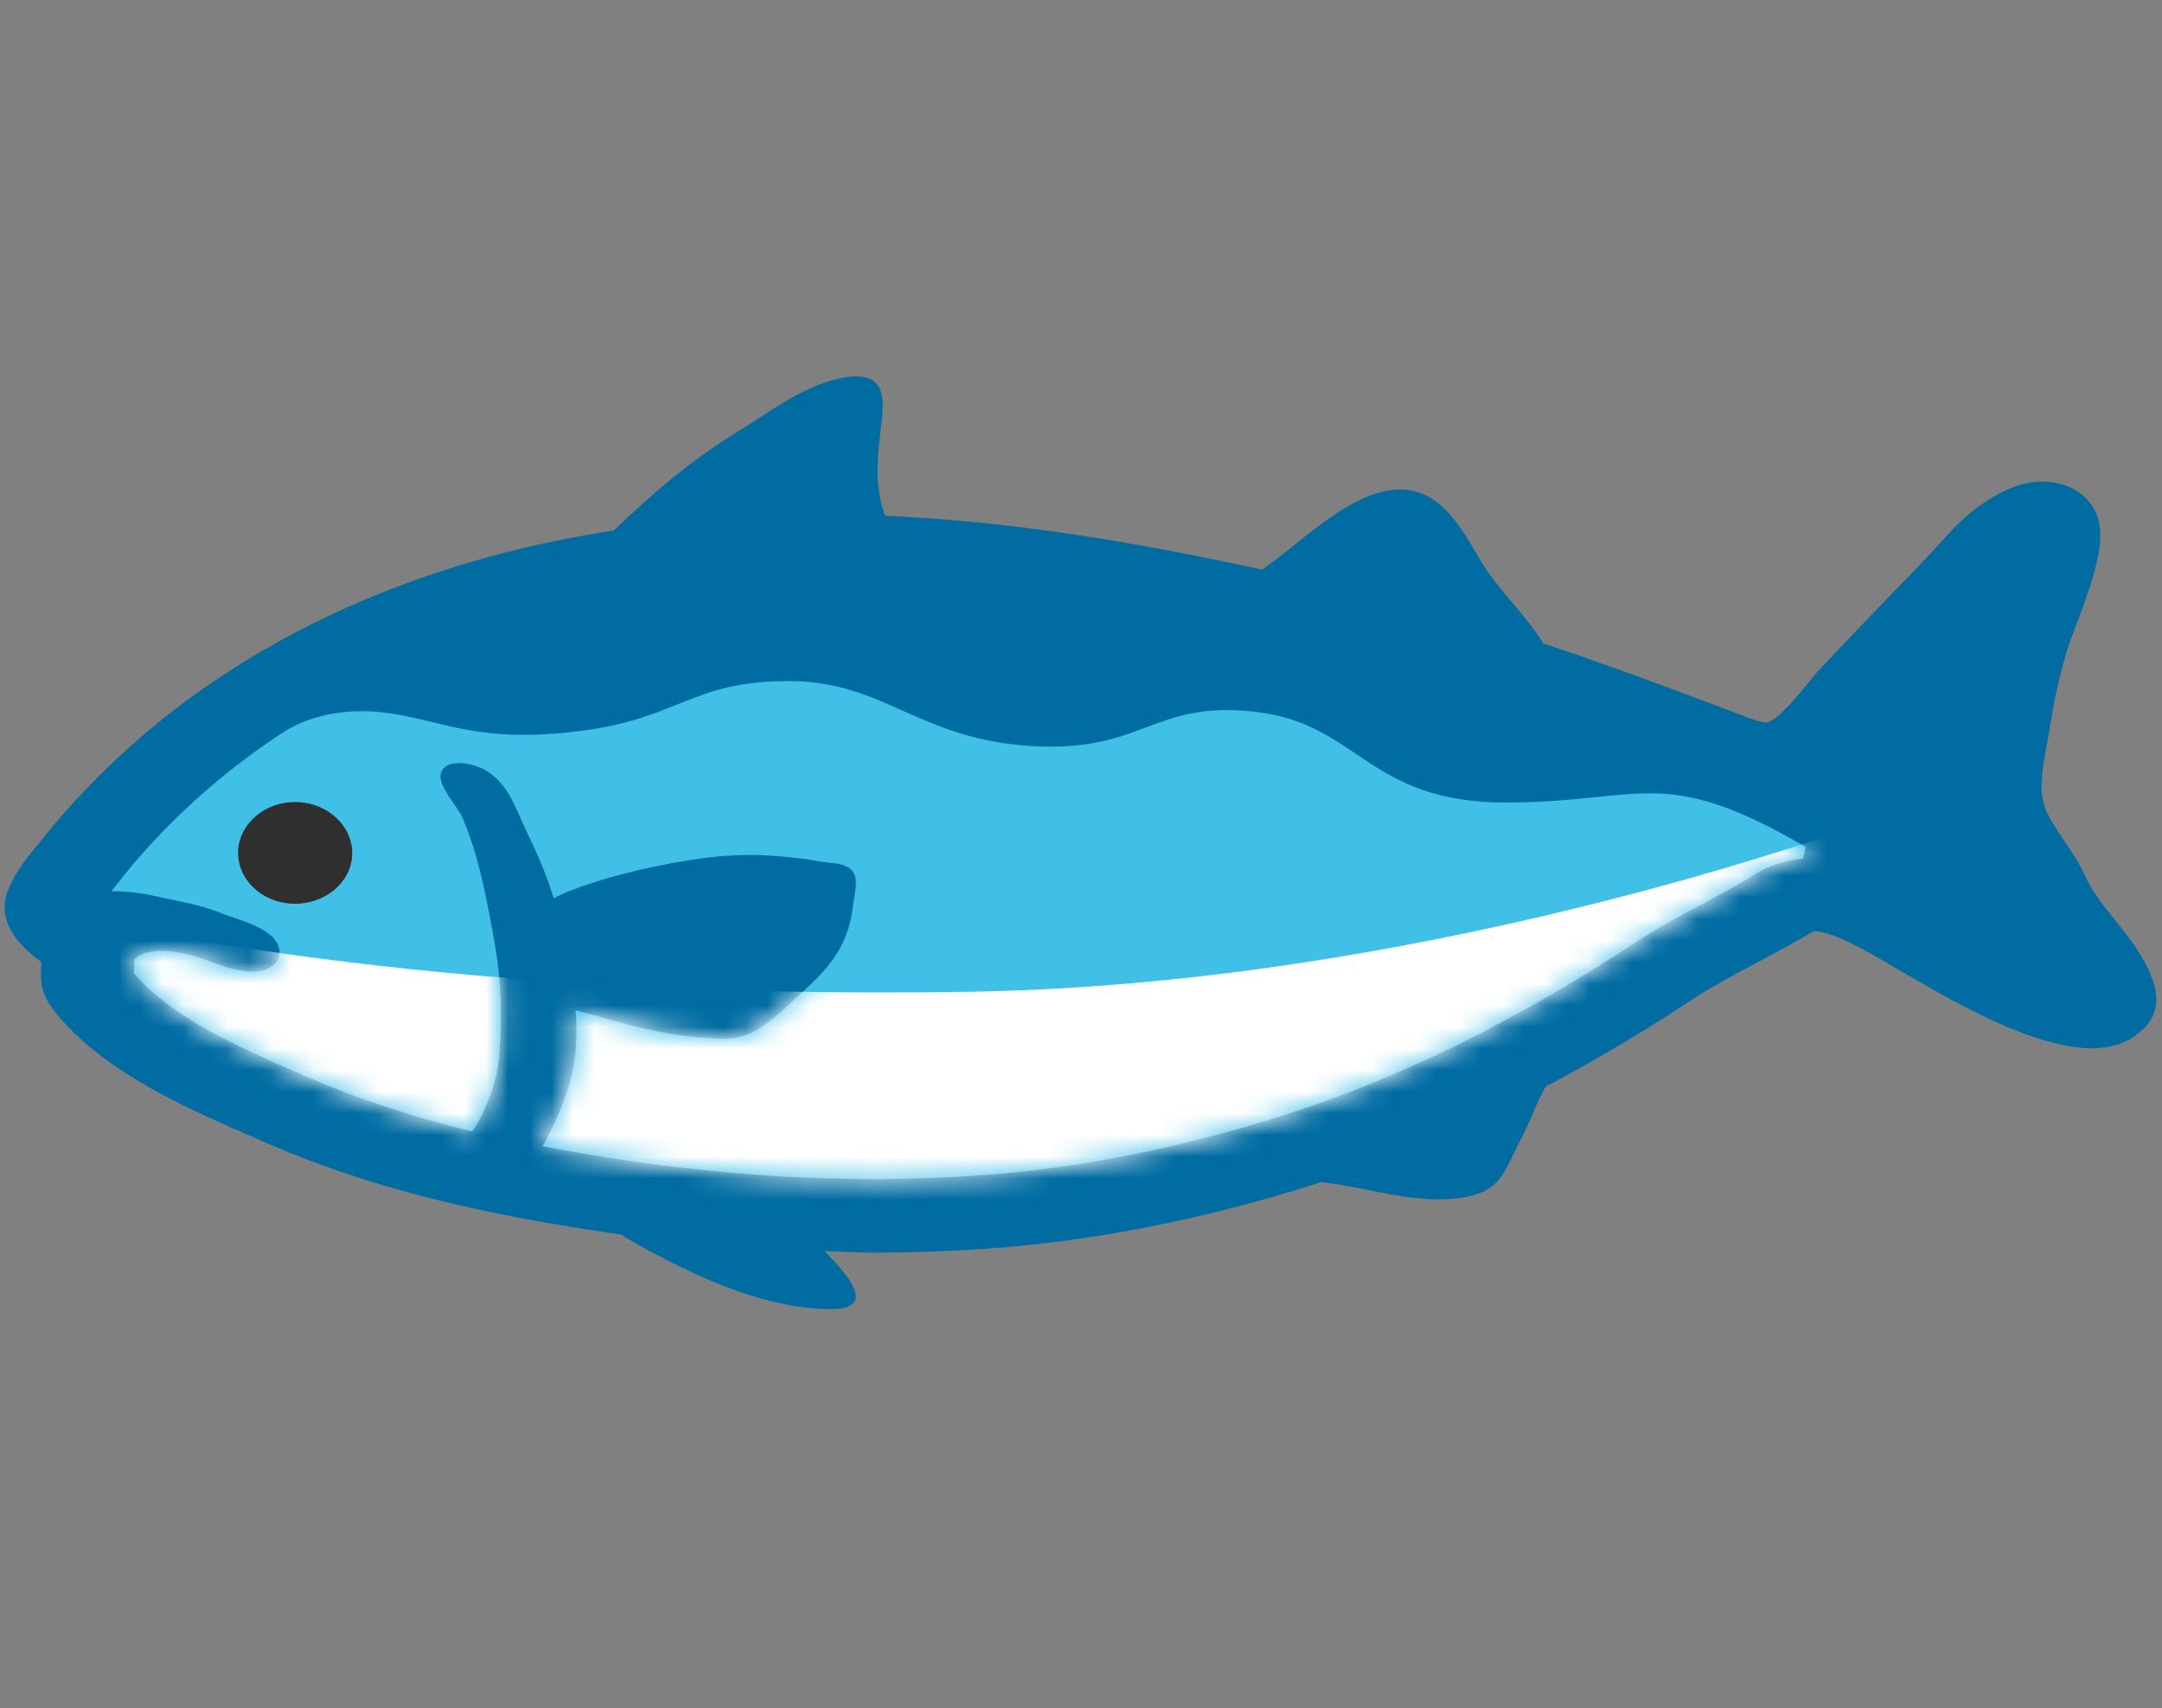 <svg width="100" height="79" viewBox="0 0 100 79" fill="none" xmlns="http://www.w3.org/2000/svg">
<rect x="0" y="0" width="100" height="79" fill="#808080" stroke="none"/>
<path d="M99.578 45.35C99.172 44.212 98.414 43.281 97.727 42.425C97.289 41.894 96.805 41.281 96.531 40.688C96.234 40.013 95.836 39.419 95.453 38.85C95.094 38.319 94.758 37.825 94.594 37.362C94.289 36.544 94.469 35.525 94.672 34.45C94.734 34.131 94.789 33.819 94.836 33.506C95.031 32.244 95.32 30.994 95.703 29.788C95.758 29.637 95.844 29.406 95.953 29.119C97.203 25.869 97.586 24.231 96.539 23.106C96.055 22.575 95.289 22.275 94.461 22.275C93.273 22.275 92.25 22.906 91.484 23.456C90.805 23.944 90.289 24.506 89.836 25.006L89.477 25.406C88.742 26.188 88 26.956 87.25 27.725C86.258 28.756 85.258 29.794 84.273 30.85C84.039 31.094 83.805 31.387 83.539 31.7C83.148 32.188 82.219 33.325 81.719 33.419C81.422 33.419 80.844 33.194 80.375 33.013L80.023 32.881C77.328 31.856 74.414 30.769 71.383 29.762C70.672 28.594 69.578 27.544 68.797 26.419C67.789 24.956 66.805 22.219 64.164 22.694C62.242 23.044 60.289 24.938 58.898 25.969C58.711 26.106 58.539 26.231 58.391 26.35C52.625 25.094 46.867 24.113 40.945 23.856C40.492 22.725 40.555 21.4 40.695 20.188C40.859 18.775 41.297 16.906 38.703 17.531C37.008 17.938 35.508 19.125 34.117 19.969C31.945 21.294 30.133 22.863 28.391 24.538C26.562 24.825 24.773 25.181 23.055 25.637C16.977 27.25 11.664 29.881 7.258 33.469C5.969 34.525 4.766 35.656 3.68 36.819C3.109 37.425 2.555 38.056 2.031 38.725L1.695 39.131C1.25 39.669 0.75 40.275 0.414 41.069C-0.258 42.656 0.977 43.719 1.562 44.231L1.906 44.481C1.914 44.625 1.906 44.731 1.898 44.825C1.867 45.4 1.883 45.987 2.602 46.875C4.828 49.606 8.727 51.3 11.578 52.538L12.156 52.794C15.312 54.175 18.703 55.225 22.508 56.025C24.586 56.456 26.664 56.812 28.727 57.1C29.344 57.487 29.945 57.812 30.094 57.888C32.469 59.163 35.508 60.55 38.461 60.55C40.742 60.55 38.945 58.719 38.312 58.05C38.258 57.994 38.211 57.931 38.148 57.869C38.898 57.888 39.672 57.938 40.398 57.938C42.18 57.938 43.938 57.875 45.641 57.756C50.516 57.413 55.586 56.419 60.711 54.806C60.844 54.763 60.969 54.719 61.094 54.675C61.297 54.7 61.5 54.725 61.633 54.744C63.375 54.994 65.164 55.562 66.953 55.462C69.438 55.319 69.484 54.325 70.32 52.744C70.719 52.019 70.961 51.269 71.336 50.544C71.383 50.456 71.438 50.35 71.492 50.256C73.773 49.05 76.07 47.688 78.406 46.144C79.195 45.631 80.047 45.175 80.953 44.694C81.867 44.2 82.82 43.694 83.891 43.069C84.766 43.069 86.398 44.025 87.18 44.481L88.062 44.994C89.617 45.9 91.227 46.837 93.039 47.581C93.859 47.919 95.422 48.487 96.742 48.487C98.086 48.487 98.805 47.931 99.117 47.606C99.578 47.2 99.969 46.462 99.578 45.35Z" fill="#006CA2"/>
<path d="M78.648 41.862C77.688 42.369 76.711 42.894 75.758 43.519C70.062 47.263 64.648 49.925 59.203 51.638C54.461 53.131 49.789 54.05 45.312 54.362C42.398 54.575 39.32 54.587 36.156 54.413C32.539 54.206 28.828 53.731 25.094 53.019C25.57 52.175 25.961 51.294 26.258 50.4C26.617 49.331 26.742 47.938 26.617 46.725C27.172 46.875 27.711 47.013 28.266 47.175C30.016 47.694 31.797 48.031 33.57 48.044C34.898 48.044 35.852 47.044 36.891 46.094C38.023 45.05 39.219 44.025 39.453 41.888C39.516 41.381 39.727 40.675 39.438 40.306C39.102 39.862 38.336 39.938 37.914 39.844C37.352 39.731 36.805 39.681 36.258 39.625C34.664 39.462 33.18 39.556 31.609 39.831C29.828 40.138 28.008 40.556 26.281 41.237C26.055 41.325 25.836 41.438 25.609 41.544C25.266 40.356 24.703 39.2 24.172 38.062C23.758 37.175 23.484 36.281 22.508 35.656C21.984 35.319 20.648 35.013 20.398 35.744C20.297 36.05 20.531 36.494 20.812 36.913C21.039 37.25 21.281 37.569 21.383 37.8C22.102 39.475 22.438 41.237 22.766 42.975C23.164 45.044 23.266 46.788 23.086 48.888C23 49.881 22.656 50.837 22.234 51.675C22.117 51.9 21.984 52.119 21.836 52.331C19.086 51.663 16.578 50.844 14.234 49.819L13.648 49.562C11.102 48.456 7.93 47.075 6.195 45.006C6.211 44.844 6.219 44.65 6.203 44.406C6.758 43.75 8.164 43.994 8.922 44.206C9.898 44.481 10.828 45.006 11.859 44.931C12.852 44.862 13.219 44.062 12.68 43.425C12.164 42.8 10.906 42.506 10.102 42.188C9.18 41.819 8.086 41.656 7.094 41.431C6.469 41.288 5.812 41.231 5.156 41.219C5.203 41.163 5.234 41.112 5.281 41.056C5.414 40.894 5.555 40.731 5.672 40.569C6.125 39.987 6.625 39.431 7.117 38.894C8.094 37.85 9.164 36.844 10.328 35.894C11.258 35.138 12.242 34.425 13.258 33.769C13.93 33.369 15.578 32.625 18.047 32.994C20.664 33.388 22.211 34.394 26.82 33.812C31.438 33.231 31.977 31.5 36.477 31.5C40.977 31.5 42.555 34.312 48.062 34.525C52.969 34.706 53.414 32.369 58.125 32.931C62.836 33.487 63.281 37.119 69.633 37.119C75.984 37.119 76.883 35.306 83.523 39.175C83.5 39.35 83.445 39.531 83.383 39.719C82.539 39.8 81.758 40.05 81.102 40.475C80.352 40.95 79.523 41.394 78.648 41.862V41.862Z" fill="#40C0E7"/>
<mask id="mask0_21_21" style="mask-type:luminance" maskUnits="userSpaceOnUse" x="5" y="31" width="79" height="24">
<path d="M78.648 41.862C77.688 42.369 76.711 42.894 75.758 43.519C70.062 47.263 64.648 49.925 59.203 51.638C54.461 53.131 49.789 54.05 45.312 54.362C42.398 54.575 39.32 54.587 36.156 54.413C32.539 54.206 28.828 53.731 25.094 53.019C25.57 52.175 25.961 51.294 26.258 50.4C26.617 49.331 26.742 47.938 26.617 46.725C27.172 46.875 27.711 47.013 28.266 47.175C30.016 47.694 31.797 48.031 33.57 48.044C34.898 48.044 35.852 47.044 36.891 46.094C38.023 45.05 39.219 44.025 39.453 41.888C39.516 41.381 39.727 40.675 39.438 40.306C39.102 39.862 38.336 39.938 37.914 39.844C37.352 39.731 36.805 39.681 36.258 39.625C34.664 39.462 33.18 39.556 31.609 39.831C29.828 40.138 28.008 40.556 26.281 41.237C26.055 41.325 25.836 41.438 25.609 41.544C25.266 40.356 24.703 39.2 24.172 38.062C23.758 37.175 23.484 36.281 22.508 35.656C21.984 35.319 20.648 35.013 20.398 35.744C20.297 36.05 20.531 36.494 20.812 36.913C21.039 37.25 21.281 37.569 21.383 37.8C22.102 39.475 22.438 41.237 22.766 42.975C23.164 45.044 23.266 46.788 23.086 48.888C23 49.881 22.656 50.837 22.234 51.675C22.117 51.9 21.984 52.119 21.836 52.331C19.086 51.663 16.578 50.844 14.234 49.819L13.648 49.562C11.102 48.456 7.93 47.075 6.195 45.006C6.211 44.844 6.219 44.65 6.203 44.406C6.758 43.75 8.164 43.994 8.922 44.206C9.898 44.481 10.828 45.006 11.859 44.931C12.852 44.862 13.219 44.062 12.68 43.425C12.164 42.8 10.906 42.506 10.102 42.188C9.18 41.819 8.086 41.656 7.094 41.431C6.469 41.288 5.812 41.231 5.156 41.219C5.203 41.163 5.234 41.112 5.281 41.056C5.414 40.894 5.555 40.731 5.672 40.569C6.125 39.987 6.625 39.431 7.117 38.894C8.094 37.85 9.164 36.844 10.328 35.894C11.258 35.138 12.242 34.425 13.258 33.769C13.93 33.369 15.578 32.625 18.047 32.994C20.664 33.388 22.211 34.394 26.82 33.812C31.438 33.231 31.977 31.5 36.477 31.5C40.977 31.5 42.555 34.312 48.062 34.525C52.969 34.706 53.414 32.369 58.125 32.931C62.836 33.487 63.281 37.119 69.633 37.119C75.984 37.119 76.883 35.306 83.523 39.175C83.5 39.35 83.445 39.531 83.383 39.719C82.539 39.8 81.758 40.05 81.102 40.475C80.352 40.95 79.523 41.394 78.648 41.862V41.862Z" fill="white"/>
</mask>
<g mask="url(#mask0_21_21)">
<path d="M4.156 42.469C4.156 42.469 18.898 46.306 44.938 45.869C66.969 45.5 87.359 37.663 87.359 37.663L86.633 40.869L82.461 41.794C82.461 41.794 65.375 55.694 45.516 56.075C38.43 56.206 28.164 55.575 21.82 53.981C10.359 51.081 4.773 46.319 4.773 46.319L4.156 42.469Z" fill="white"/>
</g>
<path d="M13.516 37.1C12.07 37.163 10.938 38.275 11.016 39.569C11.094 40.869 12.328 41.862 13.774 41.8C15.234 41.731 16.367 40.631 16.289 39.331C16.203 38.038 14.969 37.031 13.516 37.1Z" fill="#2F2F2F"/>
</svg>
